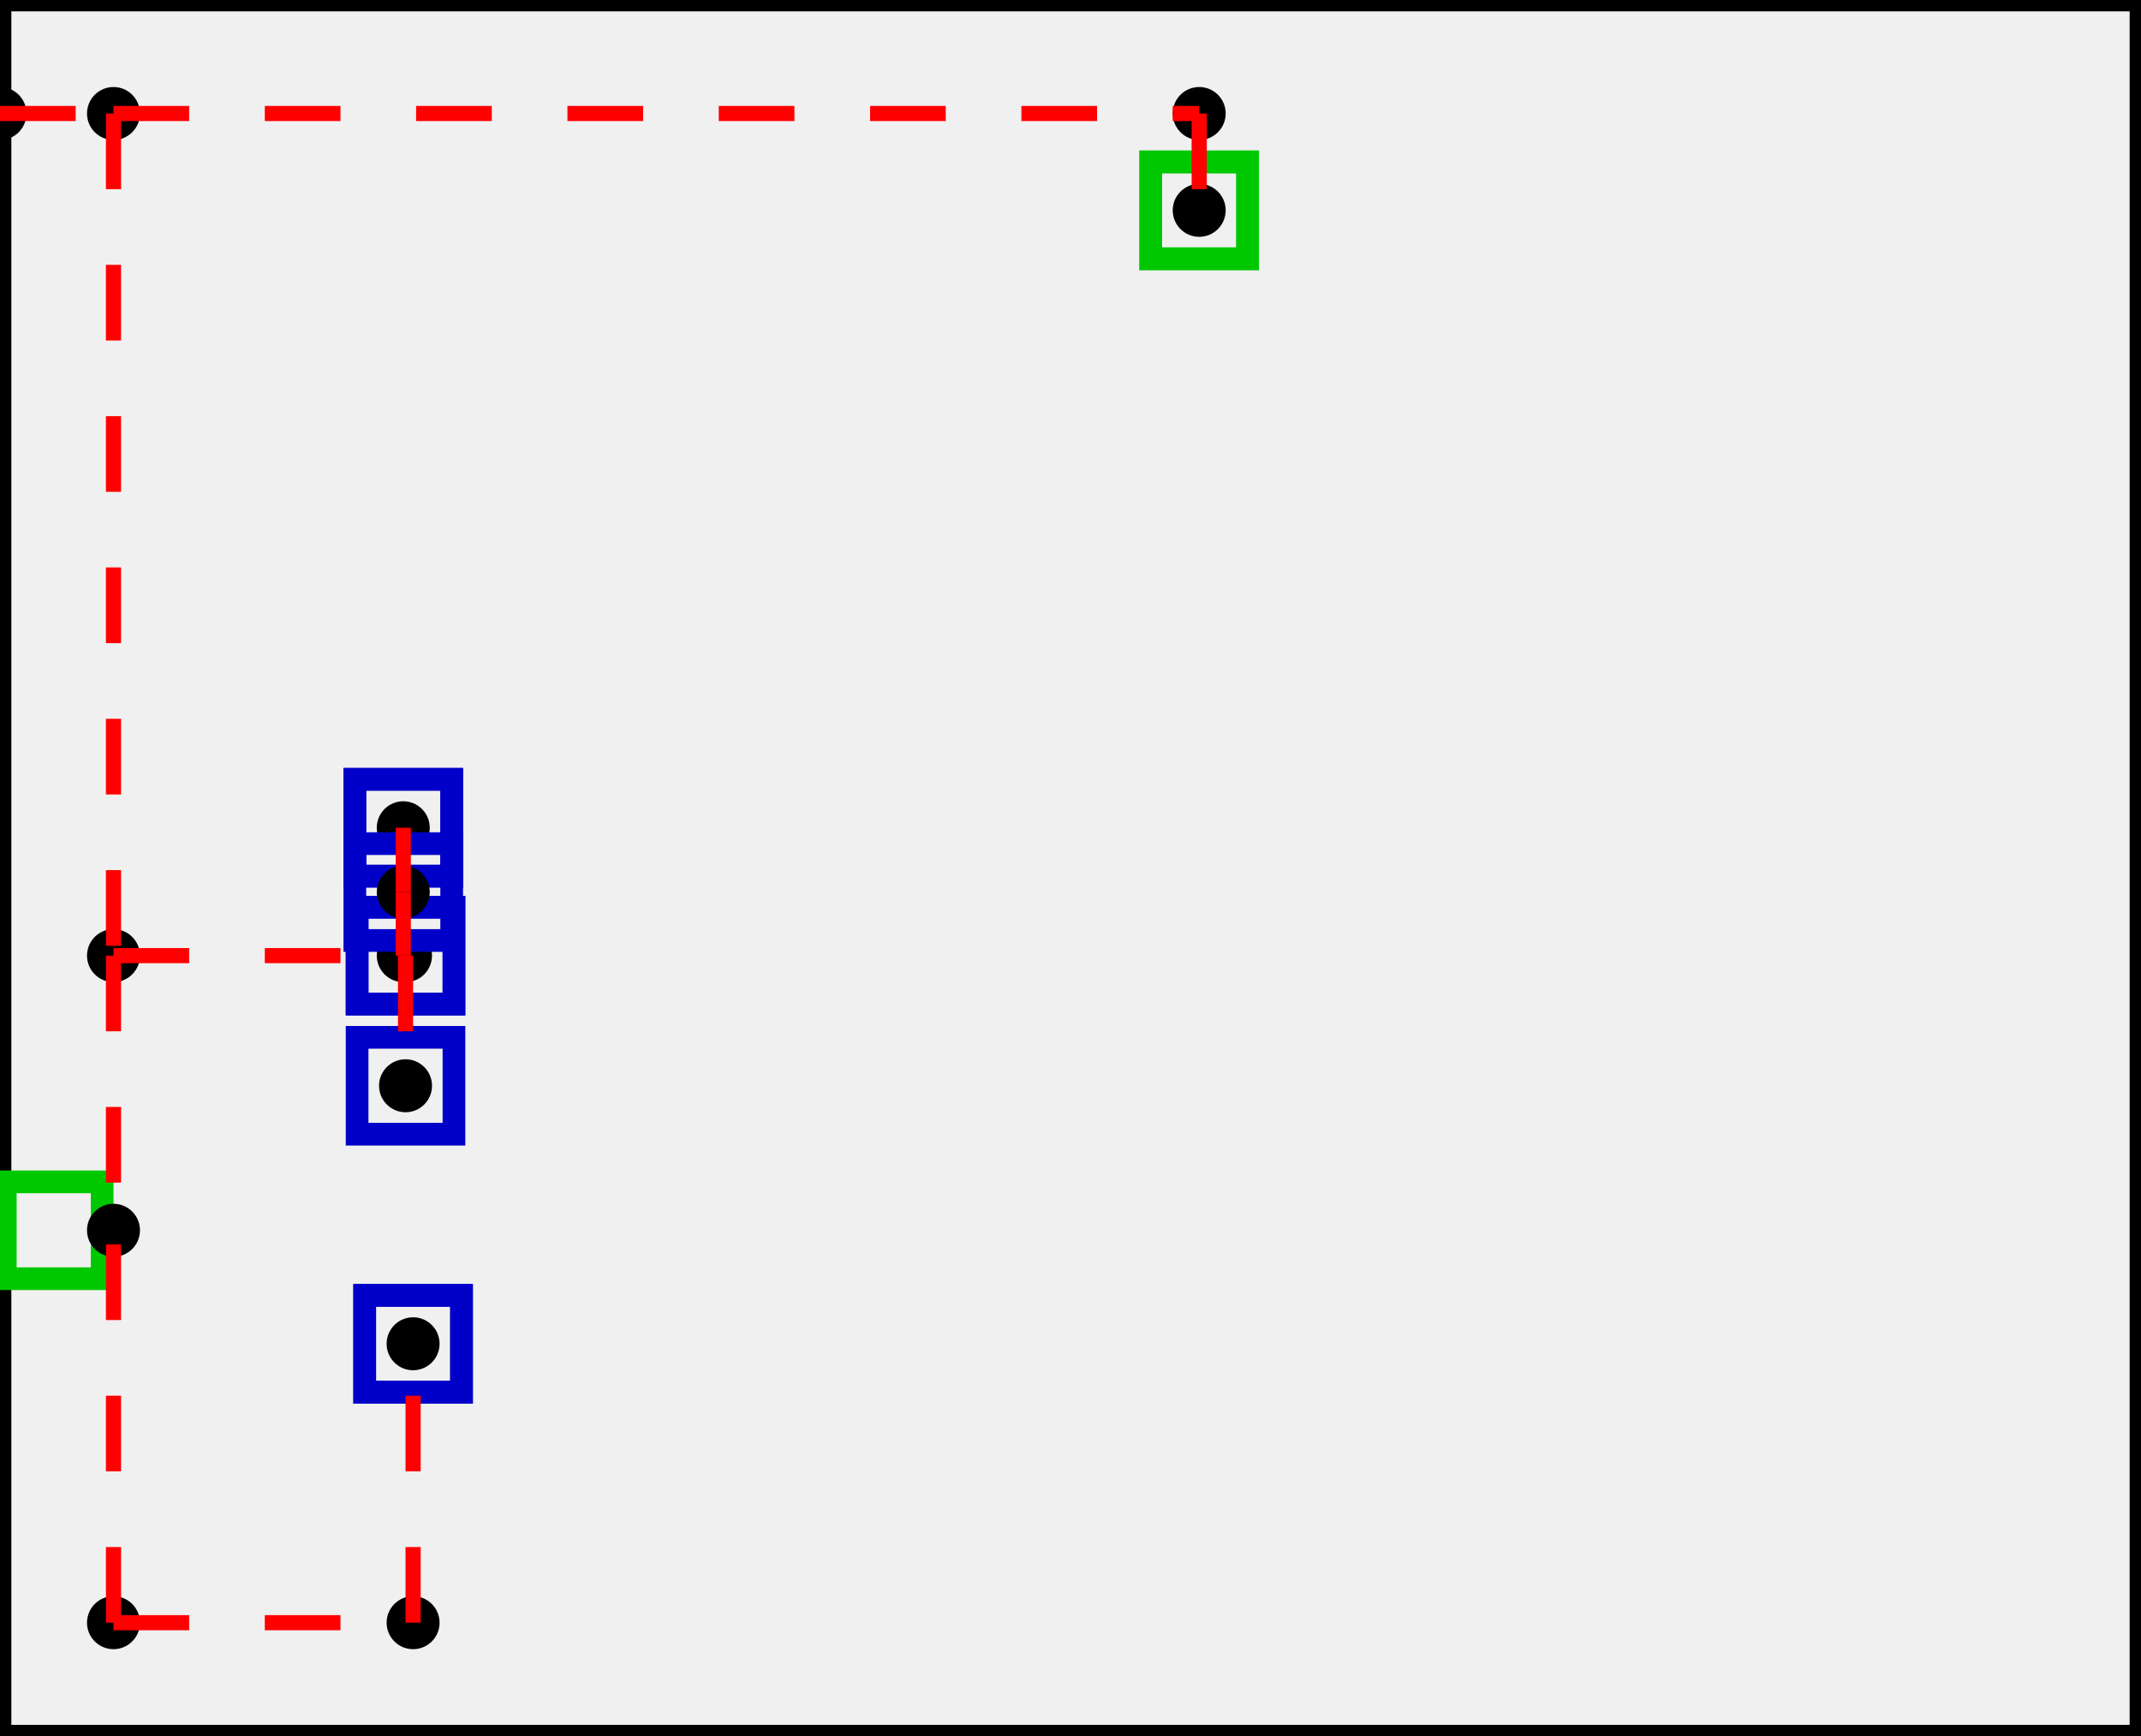 <svg width="282.979" height="229.465" version="1.1" xmlns="http://www.w3.org/2000/svg">
<rect width="282.979" height="229.465" style="fill:rgb(240,240,240);stroke-width:3;stroke:rgb(0,0,0)" />
<circle cx="0" cy="15" r="3" stroke="black" stroke-width="1" fill="black" />
<circle cx="15" cy="15" r="3" stroke="black" stroke-width="1" fill="black" />
<circle cx="15" cy="214.465" r="3" stroke="black" stroke-width="1" fill="black" />
<rect x="47.2" y="119.9" width="12.8" height="12.8" style="fill:none;stroke-width:3;stroke:rgb(0,0,200)" />
<circle cx="15" cy="126.3" r="3" stroke="black" stroke-width="1" fill="black" />
<rect x="47.2" y="119.9" width="12.8" height="12.8" style="fill:none;stroke-width:3;stroke:rgb(0,0,200)" />
<circle cx="53.6" cy="126.3" r="3" stroke="black" stroke-width="1" fill="black" />
<rect x="46.9" y="103" width="12.8" height="12.8" style="fill:none;stroke-width:3;stroke:rgb(0,0,200)" />
<circle cx="53.3" cy="126.3" r="3" stroke="black" stroke-width="1" fill="black" />
<rect x="46.9" y="103" width="12.8" height="12.8" style="fill:none;stroke-width:3;stroke:rgb(0,0,200)" />
<circle cx="53.3" cy="109.4" r="3" stroke="black" stroke-width="1" fill="black" />
<rect x="47.2" y="137.1" width="12.8" height="12.8" style="fill:none;stroke-width:3;stroke:rgb(0,0,200)" />
<circle cx="53.6" cy="143.5" r="3" stroke="black" stroke-width="1" fill="black" />
<rect x="48.2" y="171.2" width="12.8" height="12.8" style="fill:none;stroke-width:3;stroke:rgb(0,0,200)" />
<circle cx="54.6" cy="214.465" r="3" stroke="black" stroke-width="1" fill="black" />
<rect x="48.2" y="171.2" width="12.8" height="12.8" style="fill:none;stroke-width:3;stroke:rgb(0,0,200)" />
<circle cx="54.6" cy="177.6" r="3" stroke="black" stroke-width="1" fill="black" />
<rect x="46.9" y="111.5" width="12.8" height="12.8" style="fill:none;stroke-width:3;stroke:rgb(0,0,200)" />
<circle cx="53.3" cy="117.9" r="3" stroke="black" stroke-width="1" fill="black" />
<rect x="152.1" y="21.4" width="12.8" height="12.8" style="fill:none;stroke-width:3;stroke:rgb(0,200,0)" />
<circle cx="158.5" cy="15" r="3" stroke="black" stroke-width="1" fill="black" />
<rect x="152.1" y="21.4" width="12.8" height="12.8" style="fill:none;stroke-width:3;stroke:rgb(0,200,0)" />
<circle cx="158.5" cy="27.8" r="3" stroke="black" stroke-width="1" fill="black" />
<rect x="0.7" y="156.2" width="12.8" height="12.8" style="fill:none;stroke-width:3;stroke:rgb(0,200,0)" />
<circle cx="15" cy="162.6" r="3" stroke="black" stroke-width="1" fill="black" />
<line x1="53.3" y1="126.3" x2="53.3" y2="117.9" stroke-dasharray="10,10" style="stroke:rgb(255,0,0);stroke-width:2;" />
<line x1="53.6" y1="126.3" x2="53.3" y2="126.3" stroke-dasharray="10,10" style="stroke:rgb(255,0,0);stroke-width:2;" />
<line x1="53.3" y1="109.4" x2="53.3" y2="117.9" stroke-dasharray="10,10" style="stroke:rgb(255,0,0);stroke-width:2;" />
<line x1="53.6" y1="126.3" x2="53.6" y2="143.5" stroke-dasharray="10,10" style="stroke:rgb(255,0,0);stroke-width:2;" />
<line x1="15" y1="126.3" x2="15" y2="162.6" stroke-dasharray="10,10" style="stroke:rgb(255,0,0);stroke-width:2;" />
<line x1="15" y1="126.3" x2="53.3" y2="126.3" stroke-dasharray="10,10" style="stroke:rgb(255,0,0);stroke-width:2;" />
<line x1="54.6" y1="214.465" x2="54.6" y2="177.6" stroke-dasharray="10,10" style="stroke:rgb(255,0,0);stroke-width:2;" />
<line x1="15" y1="214.465" x2="54.6" y2="214.465" stroke-dasharray="10,10" style="stroke:rgb(255,0,0);stroke-width:2;" />
<line x1="15" y1="214.465" x2="15" y2="162.6" stroke-dasharray="10,10" style="stroke:rgb(255,0,0);stroke-width:2;" />
<line x1="158.5" y1="15" x2="158.5" y2="27.8" stroke-dasharray="10,10" style="stroke:rgb(255,0,0);stroke-width:2;" />
<line x1="15" y1="15" x2="158.5" y2="15" stroke-dasharray="10,10" style="stroke:rgb(255,0,0);stroke-width:2;" />
<line x1="15" y1="15" x2="15" y2="126.3" stroke-dasharray="10,10" style="stroke:rgb(255,0,0);stroke-width:2;" />
<line x1="0" y1="15" x2="15" y2="15" stroke-dasharray="10,10" style="stroke:rgb(255,0,0);stroke-width:2;" />
</svg>
